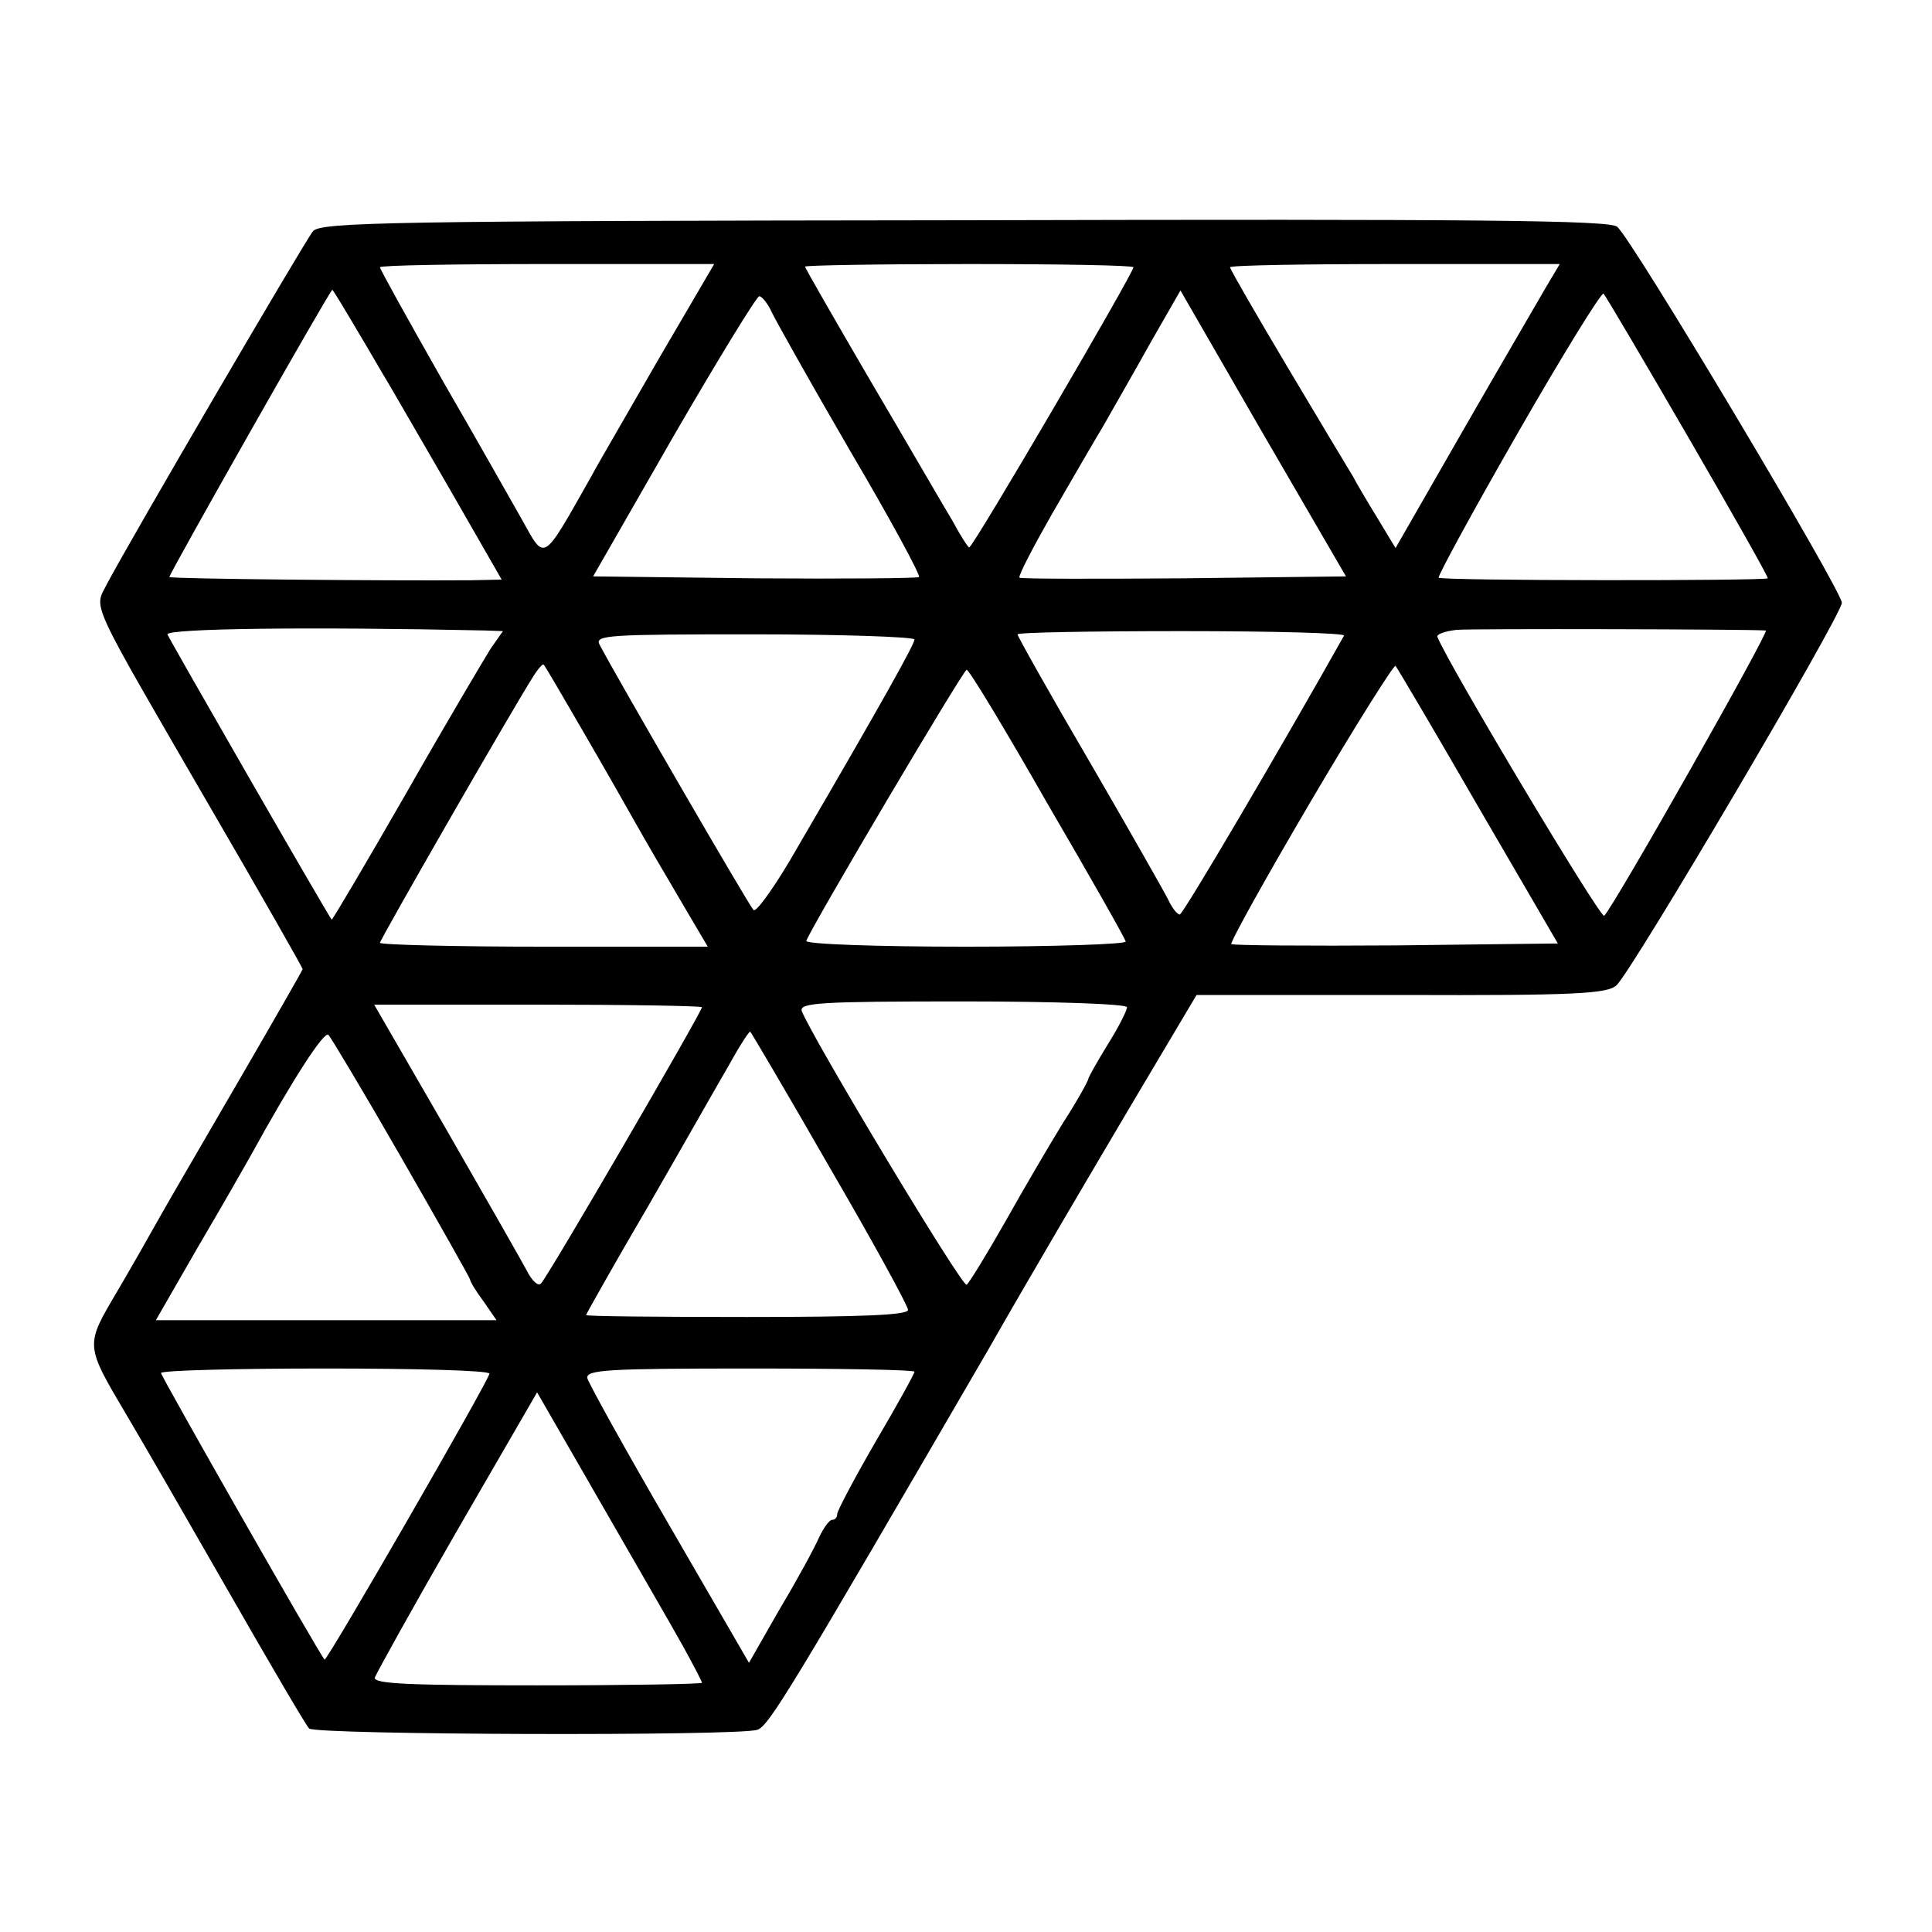 <?xml version="1.0" standalone="no"?>
<!DOCTYPE svg PUBLIC "-//W3C//DTD SVG 20010904//EN"
 "http://www.w3.org/TR/2001/REC-SVG-20010904/DTD/svg10.dtd">
<svg version="1.0" xmlns="http://www.w3.org/2000/svg"
 width="300pt" height="300pt" viewBox="0 0 300 300"
 preserveAspectRatio="xMidYMid meet">
<g transform="translate(0,300) scale(0.1,-0.1)"
fill="#000000" stroke="none">
<path d="M486 2641 c-13 -16 -286 -483 -320 -548 -20 -40 -31 -16 163 -351 78
-134 141 -245 141 -247 0 -1 -44 -78 -98 -171 -54 -93 -110 -189 -124 -214
-14 -25 -44 -78 -67 -117 -49 -83 -49 -81 16 -191 25 -42 97 -167 160 -277 63
-110 118 -204 123 -209 10 -10 667 -12 696 -2 18 6 51 61 359 591 66 116 167
287 222 380 l101 170 318 0 c271 -1 320 2 334 15 23 20 350 575 350 594 0 19
-327 567 -349 584 -13 10 -214 12 -1013 10 -892 -1 -1000 -3 -1012 -17z m537
-198 c-47 -82 -95 -164 -105 -183 -77 -136 -71 -132 -108 -66 -12 21 -66 117
-121 212 -54 95 -99 176 -99 179 0 3 117 5 259 5 l260 0 -86 -147z m737 142
c0 -9 -249 -435 -255 -435 -2 0 -14 19 -27 43 -14 23 -70 120 -126 215 -56 96
-102 176 -102 178 0 2 115 4 255 4 140 0 255 -2 255 -5z m640 -32 c-12 -21
-70 -120 -128 -221 l-105 -183 -29 48 c-16 26 -33 55 -37 63 -5 8 -50 83 -100
167 -50 84 -91 155 -91 158 0 3 115 5 256 5 l256 0 -22 -37z m-1846 -65 c21
-35 41 -70 46 -78 5 -8 47 -81 94 -162 l85 -148 -47 -1 c-135 -1 -466 2 -469
5 -2 2 249 445 253 446 1 0 18 -28 38 -62z m1284 -386 c-138 -1 -253 -1 -255
1 -2 3 21 47 50 98 30 52 66 114 81 139 14 25 47 82 72 127 l47 82 128 -222
129 -222 -252 -3z m783 220 c69 -119 125 -218 124 -220 -3 -4 -507 -4 -511 1
-2 2 53 103 123 225 70 122 130 219 133 216 3 -3 62 -103 131 -222z m-1423
194 c6 -13 61 -111 122 -216 62 -105 110 -194 107 -196 -2 -2 -117 -3 -255 -2
l-251 3 125 218 c69 119 129 217 133 217 4 0 13 -11 19 -24z m-445 -495 l28
-1 -19 -27 c-10 -16 -70 -117 -132 -226 -62 -108 -114 -196 -115 -195 -6 7
-255 440 -255 443 0 9 217 12 493 6z m1989 0 c6 -1 -235 -427 -251 -443 -5 -6
-242 390 -259 433 -2 4 12 9 30 11 26 2 450 1 480 -1z m-1322 -14 c0 -7 -47
-92 -180 -320 -34 -60 -66 -105 -70 -100 -7 7 -210 357 -239 412 -8 15 14 16
240 16 137 0 249 -4 249 -8z m667 6 c-96 -171 -250 -433 -255 -433 -4 0 -12
10 -18 23 -6 12 -61 109 -122 214 -62 106 -112 195 -112 198 0 3 115 5 256 5
140 0 253 -3 251 -7z m-1182 -148 c32 -55 69 -120 83 -145 14 -25 45 -78 68
-117 l43 -73 -254 0 c-140 0 -255 3 -255 6 0 5 204 360 237 412 8 13 16 22 17
20 2 -1 29 -48 61 -103z m1390 -117 l124 -213 -251 -3 c-138 -1 -253 0 -256 2
-2 3 53 102 123 221 70 119 130 214 132 211 2 -2 60 -100 128 -218z m-669 5
c66 -113 121 -210 122 -215 2 -4 -110 -8 -248 -8 -139 0 -250 4 -248 9 9 24
244 421 249 421 4 0 60 -93 125 -207z m124 -317 c0 -5 -13 -31 -30 -58 -16
-26 -30 -51 -30 -53 0 -3 -17 -34 -39 -68 -21 -34 -62 -104 -90 -154 -29 -51
-56 -95 -60 -98 -7 -4 -239 382 -256 425 -4 13 28 15 250 15 144 0 255 -4 255
-9z m-660 0 c0 -7 -240 -420 -250 -429 -4 -5 -14 4 -22 20 -8 15 -65 115 -126
221 l-111 192 254 0 c140 0 255 -2 255 -4z m-466 -235 c58 -101 106 -186 106
-188 0 -3 9 -18 21 -34 l20 -29 -265 0 -264 0 65 113 c36 61 73 126 82 142 67
122 115 195 121 188 4 -4 56 -91 114 -192z m665 -15 c67 -115 121 -214 121
-220 0 -8 -71 -11 -250 -11 -137 0 -250 1 -250 3 0 1 43 78 97 170 53 92 109
191 126 220 16 29 31 52 32 50 2 -2 58 -97 124 -212z m-529 -319 c0 -9 -253
-448 -256 -444 -8 8 -254 440 -254 445 0 4 115 7 255 7 140 0 255 -3 255 -8z
m660 3 c0 -3 -27 -52 -60 -108 -33 -57 -60 -108 -60 -113 0 -5 -3 -9 -8 -9 -4
0 -13 -12 -20 -27 -7 -16 -34 -66 -61 -111 l-48 -84 -124 214 c-68 117 -125
220 -127 228 -2 13 30 15 253 15 140 0 255 -2 255 -5z m-359 -427 c16 -29 29
-54 29 -56 0 -2 -115 -4 -255 -4 -195 0 -255 2 -253 12 2 6 59 109 127 227
l125 216 99 -172 c54 -94 112 -194 128 -223z"/>
</g>
</svg>
